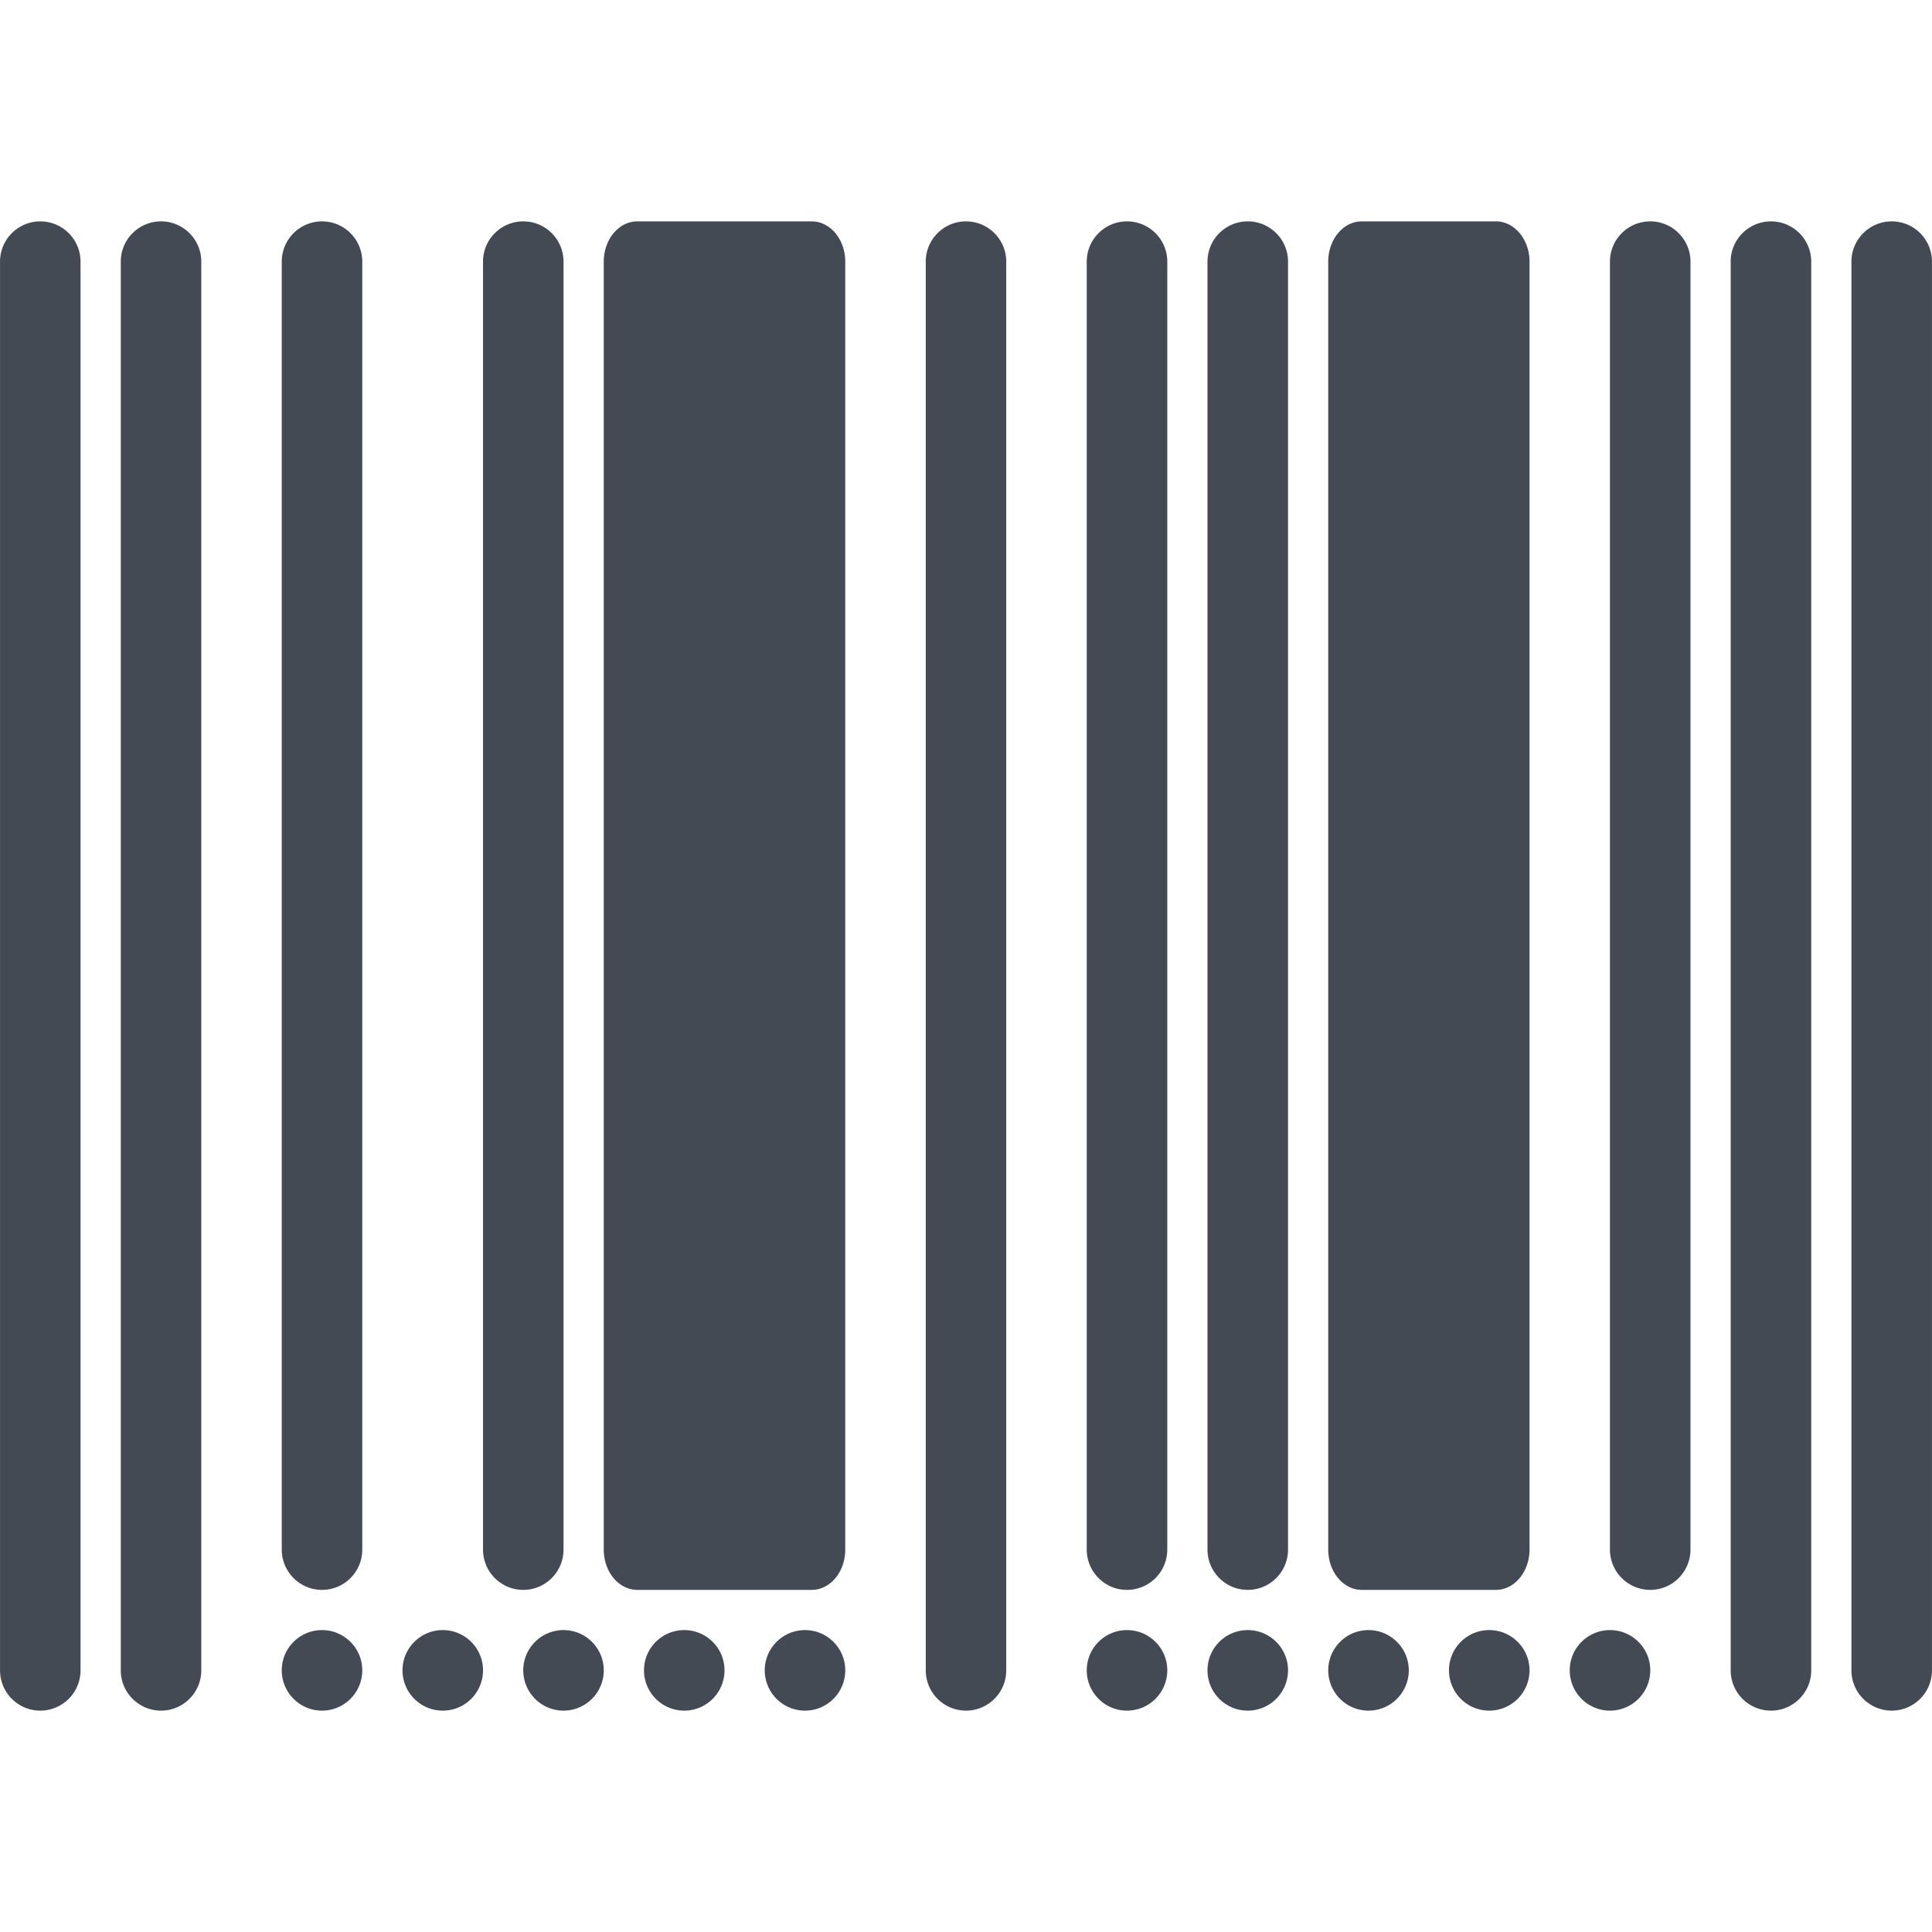 <?xml version="1.0" standalone="no"?><!DOCTYPE svg PUBLIC "-//W3C//DTD SVG 1.1//EN" "http://www.w3.org/Graphics/SVG/1.1/DTD/svg11.dtd"><svg class="icon" width="128px" height="128.00px" viewBox="0 0 1024 1024" version="1.1" xmlns="http://www.w3.org/2000/svg"><path d="M170.682 863.98c-11.782 0-21.344 9.562-21.344 21.312 0 11.812 9.562 21.376 21.344 21.376s21.328-9.562 21.328-21.376c0-11.75-9.548-21.312-21.328-21.312zM234.68 863.98c-11.782 0-21.344 9.562-21.344 21.312 0 11.812 9.562 21.376 21.344 21.376s21.328-9.562 21.328-21.376c0-11.75-9.548-21.312-21.328-21.312zM298.678 863.98c-11.782 0-21.344 9.562-21.344 21.312 0 11.812 9.562 21.376 21.344 21.376s21.328-9.562 21.328-21.376c0-11.75-9.548-21.312-21.328-21.312zM362.676 863.98c-11.782 0-21.344 9.562-21.344 21.312 0 11.812 9.562 21.376 21.344 21.376s21.328-9.562 21.328-21.376c0-11.75-9.546-21.312-21.328-21.312zM426.674 863.98c-11.782 0-21.344 9.562-21.344 21.312 0 11.812 9.562 21.376 21.344 21.376s21.328-9.562 21.328-21.376c0-11.75-9.546-21.312-21.328-21.312zM597.31 863.98c-11.75 0-21.312 9.562-21.312 21.312 0 11.812 9.562 21.376 21.312 21.376a21.366 21.366 0 0 0 21.374-21.376c0-11.75-9.562-21.312-21.374-21.312zM661.306 863.98c-11.75 0-21.31 9.562-21.31 21.312 0 11.812 9.56 21.376 21.31 21.376a21.366 21.366 0 0 0 21.376-21.376c0-11.75-9.562-21.312-21.376-21.312zM725.306 863.98c-11.75 0-21.312 9.562-21.312 21.312 0 11.812 9.562 21.376 21.312 21.376a21.364 21.364 0 0 0 21.374-21.376c0-11.75-9.56-21.312-21.374-21.312zM789.302 863.98c-11.75 0-21.31 9.562-21.31 21.312 0 11.812 9.56 21.376 21.31 21.376a21.366 21.366 0 0 0 21.376-21.376c0-11.75-9.562-21.312-21.376-21.312zM853.302 863.98c-11.75 0-21.312 9.562-21.312 21.312 0 11.812 9.562 21.376 21.312 21.376a21.366 21.366 0 0 0 21.376-21.376c0-11.75-9.562-21.312-21.376-21.312zM1002.674 117.332c-11.812 0-21.376 9.562-21.376 21.342v746.618a21.366 21.366 0 0 0 21.376 21.376c11.748 0 21.31-9.562 21.31-21.376V138.674c0-11.78-9.562-21.342-21.31-21.342zM938.674 117.332c-11.812 0-21.376 9.562-21.376 21.342v746.618a21.366 21.366 0 0 0 21.376 21.376c11.75 0 21.312-9.562 21.312-21.376V138.674c0-11.78-9.562-21.342-21.312-21.342zM874.678 117.332c-11.812 0-21.376 9.562-21.376 21.342v682.622a21.366 21.366 0 0 0 21.376 21.374c11.748 0 21.31-9.562 21.31-21.374V138.674c0-11.78-9.562-21.342-21.31-21.342zM661.306 117.332c-11.75 0-21.31 9.562-21.31 21.342v682.622c0 11.81 9.56 21.374 21.31 21.374a21.366 21.366 0 0 0 21.376-21.374V138.674c0-11.78-9.562-21.342-21.376-21.342zM597.31 117.332c-11.75 0-21.312 9.562-21.312 21.342v682.622c0 11.81 9.562 21.374 21.312 21.374a21.366 21.366 0 0 0 21.374-21.374V138.674c0-11.78-9.562-21.342-21.374-21.342zM512 117.332c-11.782 0-21.328 9.562-21.328 21.342v746.618c0 11.812 9.546 21.376 21.328 21.376 11.78 0 21.326-9.562 21.326-21.376V138.674c0-11.78-9.546-21.342-21.326-21.342zM298.678 821.296V138.674c0-11.782-9.562-21.342-21.344-21.342-11.78 0-21.326 9.562-21.326 21.342v682.622c0 11.81 9.546 21.374 21.326 21.374 11.782 0 21.344-9.562 21.344-21.374zM170.682 117.332c-11.782 0-21.344 9.562-21.344 21.342v682.622c0 11.81 9.562 21.374 21.344 21.374s21.328-9.562 21.328-21.374V138.674c0-11.78-9.548-21.342-21.328-21.342zM85.34 117.332c-11.782 0-21.326 9.562-21.326 21.342v746.618c0 11.812 9.544 21.376 21.326 21.376s21.344-9.562 21.344-21.376V138.674c0-11.78-9.562-21.342-21.344-21.342zM21.342 117.332C9.56 117.332 0.016 126.894 0.016 138.674v746.618c0 11.812 9.544 21.376 21.326 21.376s21.344-9.562 21.344-21.376V138.674c0-11.78-9.562-21.342-21.344-21.342zM430.22 117.332h-92.436c-9.826 0-17.78 9.562-17.78 21.342v682.622c0 11.81 7.954 21.374 17.78 21.374h92.436c9.828 0 17.782-9.562 17.782-21.374V138.674c0-11.78-7.954-21.342-17.782-21.342zM792.866 117.332h-71.09c-9.812 0-17.782 9.562-17.782 21.342v682.622c0 11.81 7.968 21.374 17.782 21.374h71.09c9.812 0 17.812-9.562 17.812-21.374V138.674c0-11.78-8-21.342-17.812-21.342z" fill="#434A54" /></svg>
